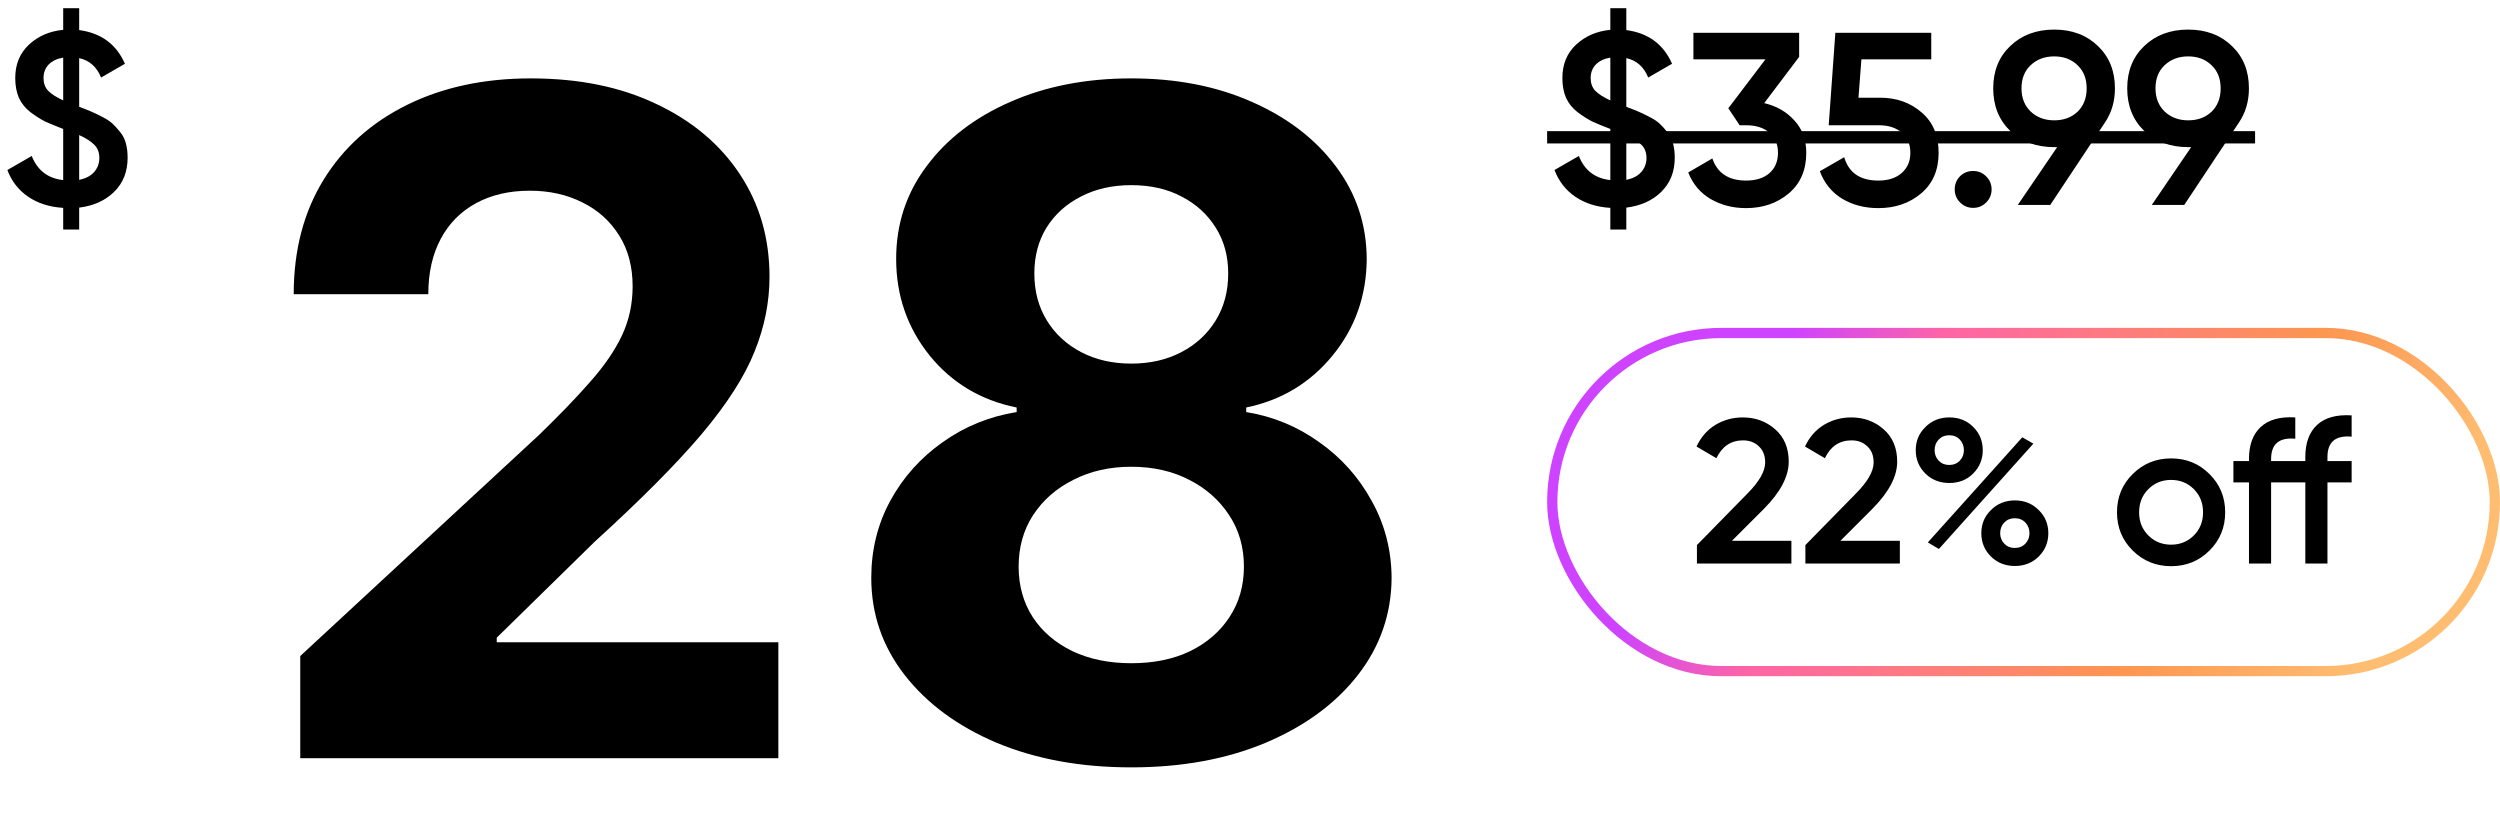 <svg width="244" height="81" viewBox="0 0 244 81" fill="none" xmlns="http://www.w3.org/2000/svg">
<path d="M12.456 15.392C12.456 16.752 12.016 17.864 11.136 18.728C10.272 19.576 9.136 20.088 7.728 20.264V22.4H6.168V20.288C4.84 20.208 3.704 19.848 2.76 19.208C1.816 18.568 1.136 17.696 0.72 16.592L3.096 15.224C3.656 16.632 4.68 17.416 6.168 17.576V12.584C5.448 12.312 4.864 12.072 4.416 11.864C3.968 11.64 3.488 11.336 2.976 10.952C2.48 10.568 2.104 10.104 1.848 9.56C1.608 9 1.488 8.352 1.488 7.616C1.488 6.272 1.936 5.184 2.832 4.352C3.728 3.52 4.84 3.04 6.168 2.912V0.8H7.728V2.936C9.872 3.224 11.36 4.32 12.192 6.224L9.864 7.568C9.448 6.528 8.736 5.896 7.728 5.672V10.424C8.24 10.616 8.624 10.768 8.88 10.88C9.152 10.992 9.504 11.16 9.936 11.384C10.384 11.608 10.728 11.832 10.968 12.056C11.208 12.28 11.456 12.552 11.712 12.872C11.984 13.192 12.176 13.568 12.288 14C12.4 14.416 12.456 14.88 12.456 15.392ZM4.248 7.616C4.248 8.112 4.392 8.52 4.68 8.84C4.984 9.16 5.48 9.48 6.168 9.8V5.624C5.576 5.72 5.104 5.944 4.752 6.296C4.416 6.648 4.248 7.088 4.248 7.616ZM7.728 17.552C8.368 17.424 8.856 17.168 9.192 16.784C9.528 16.4 9.696 15.944 9.696 15.416C9.696 14.888 9.536 14.464 9.216 14.144C8.896 13.808 8.4 13.488 7.728 13.184V17.552Z" fill="black"/>
<path d="M29.305 74V64.028L52.604 42.455C54.586 40.538 56.248 38.812 57.59 37.278C58.954 35.744 59.987 34.242 60.69 32.771C61.394 31.28 61.745 29.671 61.745 27.945C61.745 26.028 61.308 24.376 60.435 22.991C59.561 21.585 58.368 20.509 56.855 19.764C55.342 18.996 53.627 18.613 51.709 18.613C49.707 18.613 47.959 19.018 46.468 19.827C44.977 20.637 43.826 21.798 43.016 23.311C42.207 24.824 41.802 26.624 41.802 28.712H28.666C28.666 24.43 29.636 20.712 31.575 17.558C33.514 14.405 36.23 11.965 39.724 10.239C43.219 8.513 47.246 7.651 51.805 7.651C56.493 7.651 60.573 8.482 64.046 10.143C67.54 11.784 70.257 14.064 72.196 16.983C74.135 19.902 75.104 23.247 75.104 27.018C75.104 29.49 74.614 31.93 73.634 34.337C72.675 36.745 70.96 39.419 68.489 42.359C66.017 45.278 62.533 48.783 58.038 52.874L48.481 62.239V62.686H75.967V74H29.305ZM110.412 74.895C105.491 74.895 101.112 74.096 97.277 72.498C93.463 70.879 90.469 68.673 88.296 65.882C86.123 63.091 85.036 59.927 85.036 56.39C85.036 53.663 85.654 51.159 86.89 48.879C88.147 46.578 89.851 44.671 92.003 43.158C94.155 41.624 96.563 40.644 99.226 40.218V39.771C95.732 39.068 92.898 37.374 90.725 34.689C88.552 31.983 87.465 28.84 87.465 25.261C87.465 21.873 88.456 18.858 90.437 16.216C92.419 13.553 95.135 11.464 98.587 9.952C102.06 8.418 106.002 7.651 110.412 7.651C114.823 7.651 118.754 8.418 122.206 9.952C125.679 11.486 128.406 13.585 130.388 16.248C132.369 18.89 133.371 21.894 133.392 25.261C133.371 28.861 132.263 32.004 130.068 34.689C127.873 37.374 125.061 39.068 121.631 39.771V40.218C124.251 40.644 126.627 41.624 128.758 43.158C130.91 44.671 132.614 46.578 133.871 48.879C135.15 51.159 135.8 53.663 135.821 56.39C135.8 59.927 134.702 63.091 132.529 65.882C130.356 68.673 127.351 70.879 123.516 72.498C119.702 74.096 115.334 74.895 110.412 74.895ZM110.412 64.731C112.607 64.731 114.525 64.337 116.165 63.549C117.806 62.739 119.084 61.631 120.001 60.225C120.938 58.798 121.407 57.157 121.407 55.303C121.407 53.407 120.927 51.734 119.969 50.285C119.01 48.815 117.71 47.665 116.069 46.834C114.429 45.981 112.543 45.555 110.412 45.555C108.303 45.555 106.417 45.981 104.756 46.834C103.094 47.665 101.783 48.815 100.824 50.285C99.887 51.734 99.418 53.407 99.418 55.303C99.418 57.157 99.876 58.798 100.792 60.225C101.709 61.631 102.998 62.739 104.66 63.549C106.322 64.337 108.239 64.731 110.412 64.731ZM110.412 35.488C112.245 35.488 113.875 35.115 115.302 34.369C116.73 33.624 117.849 32.59 118.658 31.269C119.468 29.948 119.873 28.425 119.873 26.699C119.873 24.994 119.468 23.503 118.658 22.224C117.849 20.925 116.741 19.913 115.334 19.188C113.928 18.442 112.287 18.07 110.412 18.07C108.559 18.07 106.918 18.442 105.491 19.188C104.063 19.913 102.944 20.925 102.135 22.224C101.346 23.503 100.952 24.994 100.952 26.699C100.952 28.425 101.357 29.948 102.167 31.269C102.976 32.59 104.095 33.624 105.523 34.369C106.95 35.115 108.58 35.488 110.412 35.488Z" fill="black"/>
<path d="M163.456 15.392C163.456 16.752 163.016 17.864 162.136 18.728C161.272 19.576 160.136 20.088 158.728 20.264V22.4H157.168V20.288C155.84 20.208 154.704 19.848 153.76 19.208C152.816 18.568 152.136 17.696 151.72 16.592L154.096 15.224C154.656 16.632 155.68 17.416 157.168 17.576V12.584C156.448 12.312 155.864 12.072 155.416 11.864C154.968 11.64 154.488 11.336 153.976 10.952C153.48 10.568 153.104 10.104 152.848 9.56C152.608 9 152.488 8.352 152.488 7.616C152.488 6.272 152.936 5.184 153.832 4.352C154.728 3.52 155.84 3.04 157.168 2.912V0.8H158.728V2.936C160.872 3.224 162.36 4.32 163.192 6.224L160.864 7.568C160.448 6.528 159.736 5.896 158.728 5.672V10.424C159.24 10.616 159.624 10.768 159.88 10.88C160.152 10.992 160.504 11.16 160.936 11.384C161.384 11.608 161.728 11.832 161.968 12.056C162.208 12.28 162.456 12.552 162.712 12.872C162.984 13.192 163.176 13.568 163.288 14C163.4 14.416 163.456 14.88 163.456 15.392ZM155.248 7.616C155.248 8.112 155.392 8.52 155.68 8.84C155.984 9.16 156.48 9.48 157.168 9.8V5.624C156.576 5.72 156.104 5.944 155.752 6.296C155.416 6.648 155.248 7.088 155.248 7.616ZM158.728 17.552C159.368 17.424 159.856 17.168 160.192 16.784C160.528 16.4 160.696 15.944 160.696 15.416C160.696 14.888 160.536 14.464 160.216 14.144C159.896 13.808 159.4 13.488 158.728 13.184V17.552ZM172.188 10.064C173.404 10.352 174.388 10.92 175.14 11.768C175.908 12.6 176.292 13.648 176.292 14.912C176.292 16.592 175.724 17.912 174.588 18.872C173.452 19.832 172.06 20.312 170.412 20.312C169.132 20.312 167.98 20.016 166.956 19.424C165.948 18.832 165.22 17.968 164.772 16.832L167.124 15.464C167.62 16.904 168.716 17.624 170.412 17.624C171.372 17.624 172.132 17.384 172.692 16.904C173.252 16.408 173.532 15.744 173.532 14.912C173.532 14.08 173.252 13.424 172.692 12.944C172.132 12.464 171.372 12.224 170.412 12.224H169.788L168.684 10.568L172.308 5.792H165.276V3.2H175.596V5.552L172.188 10.064ZM183.498 9.536C185.098 9.536 186.45 10.016 187.554 10.976C188.658 11.92 189.21 13.232 189.21 14.912C189.21 16.592 188.642 17.912 187.506 18.872C186.37 19.832 184.978 20.312 183.33 20.312C182.002 20.312 180.826 20.008 179.802 19.4C178.778 18.776 178.05 17.88 177.618 16.712L179.994 15.344C180.442 16.864 181.554 17.624 183.33 17.624C184.274 17.624 185.026 17.384 185.586 16.904C186.162 16.408 186.45 15.744 186.45 14.912C186.45 14.08 186.17 13.424 185.61 12.944C185.05 12.464 184.306 12.224 183.378 12.224H178.482L179.13 3.2H188.49V5.792H181.674L181.386 9.536H183.498ZM193.852 19.76C193.5 20.112 193.076 20.288 192.58 20.288C192.084 20.288 191.66 20.112 191.308 19.76C190.956 19.408 190.78 18.984 190.78 18.488C190.78 17.992 190.948 17.568 191.284 17.216C191.636 16.864 192.068 16.688 192.58 16.688C193.076 16.688 193.5 16.864 193.852 17.216C194.204 17.568 194.38 17.992 194.38 18.488C194.38 18.984 194.204 19.408 193.852 19.76ZM206.418 8.624C206.418 9.904 206.082 11.032 205.41 12.008L200.105 20H196.938L200.778 14.36H200.49C198.746 14.36 197.314 13.832 196.194 12.776C195.09 11.704 194.538 10.32 194.538 8.624C194.538 6.928 195.09 5.552 196.194 4.496C197.314 3.424 198.746 2.888 200.49 2.888C202.234 2.888 203.658 3.424 204.762 4.496C205.866 5.552 206.418 6.928 206.418 8.624ZM197.298 8.624C197.298 9.552 197.594 10.304 198.186 10.88C198.794 11.456 199.562 11.744 200.49 11.744C201.418 11.744 202.178 11.464 202.77 10.904C203.362 10.328 203.658 9.568 203.658 8.624C203.658 7.68 203.362 6.928 202.77 6.368C202.178 5.792 201.418 5.504 200.49 5.504C199.562 5.504 198.794 5.792 198.186 6.368C197.594 6.928 197.298 7.68 197.298 8.624ZM219.496 8.624C219.496 9.904 219.16 11.032 218.488 12.008L213.184 20H210.016L213.856 14.36H213.568C211.824 14.36 210.392 13.832 209.272 12.776C208.168 11.704 207.616 10.32 207.616 8.624C207.616 6.928 208.168 5.552 209.272 4.496C210.392 3.424 211.824 2.888 213.568 2.888C215.312 2.888 216.736 3.424 217.84 4.496C218.944 5.552 219.496 6.928 219.496 8.624ZM210.376 8.624C210.376 9.552 210.672 10.304 211.264 10.88C211.872 11.456 212.64 11.744 213.568 11.744C214.496 11.744 215.256 11.464 215.848 10.904C216.44 10.328 216.736 9.568 216.736 8.624C216.736 7.68 216.44 6.928 215.848 6.368C215.256 5.792 214.496 5.504 213.568 5.504C212.64 5.504 211.872 5.792 211.264 6.368C210.672 6.928 210.376 7.68 210.376 8.624Z" fill="black"/>
<path d="M151 12.8H164.176V14H151V12.8ZM164.172 12.8H177.132V14H164.172V12.8ZM176.898 12.8H189.978V14H176.898V12.8ZM189.508 12.8H195.628V14H189.508V12.8ZM193.938 12.8H207.018V14H193.938V12.8ZM207.016 12.8H220.096V14H207.016V12.8Z" fill="black"/>
<rect x="151.5" y="32.5" width="92" height="33" rx="16.5" stroke="url(#paint0_linear_38_4926)"/>
<path d="M165.62 55V53.2L170.5 48.22C171.687 47.033 172.28 46.007 172.28 45.14C172.28 44.46 172.073 43.933 171.66 43.56C171.26 43.173 170.747 42.98 170.12 42.98C168.947 42.98 168.08 43.56 167.52 44.72L165.58 43.58C166.02 42.647 166.64 41.94 167.44 41.46C168.24 40.98 169.127 40.74 170.1 40.74C171.327 40.74 172.38 41.127 173.26 41.9C174.14 42.673 174.58 43.727 174.58 45.06C174.58 46.487 173.787 48.007 172.2 49.62L169.04 52.78H174.84V55H165.62ZM176.206 55V53.2L181.086 48.22C182.273 47.033 182.866 46.007 182.866 45.14C182.866 44.46 182.659 43.933 182.246 43.56C181.846 43.173 181.333 42.98 180.706 42.98C179.533 42.98 178.666 43.56 178.106 44.72L176.166 43.58C176.606 42.647 177.226 41.94 178.026 41.46C178.826 40.98 179.713 40.74 180.686 40.74C181.913 40.74 182.966 41.127 183.846 41.9C184.726 42.673 185.166 43.727 185.166 45.06C185.166 46.487 184.373 48.007 182.786 49.62L179.626 52.78H185.426V55H176.206ZM192.577 46.22C191.963 46.833 191.19 47.14 190.257 47.14C189.323 47.14 188.543 46.833 187.917 46.22C187.29 45.593 186.977 44.833 186.977 43.94C186.977 43.047 187.29 42.293 187.917 41.68C188.543 41.053 189.323 40.74 190.257 40.74C191.19 40.74 191.963 41.047 192.577 41.66C193.203 42.273 193.517 43.033 193.517 43.94C193.517 44.833 193.203 45.593 192.577 46.22ZM190.237 45.38C190.663 45.38 191.01 45.24 191.277 44.96C191.543 44.68 191.677 44.34 191.677 43.94C191.677 43.527 191.543 43.18 191.277 42.9C191.01 42.62 190.663 42.48 190.237 42.48C189.823 42.48 189.483 42.62 189.217 42.9C188.95 43.18 188.817 43.527 188.817 43.94C188.817 44.34 188.95 44.68 189.217 44.96C189.483 45.24 189.823 45.38 190.237 45.38ZM188.157 52.94L197.377 42.68L198.457 43.3L189.237 53.58L188.157 52.94ZM196.657 55.24C195.723 55.24 194.943 54.933 194.317 54.32C193.69 53.693 193.377 52.933 193.377 52.04C193.377 51.147 193.69 50.393 194.317 49.78C194.943 49.153 195.723 48.84 196.657 48.84C197.577 48.84 198.35 49.153 198.977 49.78C199.603 50.393 199.917 51.147 199.917 52.04C199.917 52.933 199.603 53.693 198.977 54.32C198.35 54.933 197.577 55.24 196.657 55.24ZM196.637 53.48C197.063 53.48 197.41 53.34 197.677 53.06C197.943 52.78 198.077 52.44 198.077 52.04C198.077 51.627 197.943 51.28 197.677 51C197.41 50.72 197.063 50.58 196.637 50.58C196.223 50.58 195.883 50.72 195.617 51C195.35 51.28 195.217 51.627 195.217 52.04C195.217 52.44 195.35 52.78 195.617 53.06C195.883 53.34 196.223 53.48 196.637 53.48ZM211.898 55.26C210.431 55.26 209.185 54.753 208.158 53.74C207.131 52.727 206.618 51.48 206.618 50C206.618 48.52 207.131 47.273 208.158 46.26C209.185 45.247 210.431 44.74 211.898 44.74C213.378 44.74 214.625 45.247 215.638 46.26C216.665 47.273 217.178 48.52 217.178 50C217.178 51.48 216.665 52.727 215.638 53.74C214.625 54.753 213.378 55.26 211.898 55.26ZM209.678 52.26C210.278 52.86 211.018 53.16 211.898 53.16C212.778 53.16 213.518 52.86 214.118 52.26C214.718 51.66 215.018 50.907 215.018 50C215.018 49.093 214.718 48.34 214.118 47.74C213.518 47.14 212.778 46.84 211.898 46.84C211.018 46.84 210.278 47.14 209.678 47.74C209.078 48.34 208.778 49.093 208.778 50C208.778 50.907 209.078 51.66 209.678 52.26ZM229.52 42.62C227.946 42.473 227.16 43.133 227.16 44.6V45H229.52V47.08H227.16V55H225V47.08H221.66V55H219.5V47.08H217.98V45H219.5V44.8C219.5 43.427 219.88 42.387 220.64 41.68C221.413 40.96 222.54 40.647 224.02 40.74V42.82C222.446 42.673 221.66 43.333 221.66 44.8V45H225V44.6C225 43.227 225.38 42.187 226.14 41.48C226.913 40.76 228.04 40.447 229.52 40.54V42.62Z" fill="black"/>
<defs>
<linearGradient id="paint0_linear_38_4926" x1="180.42" y1="22.878" x2="235.914" y2="55.045" gradientUnits="userSpaceOnUse">
<stop stop-color="#CD43FF"/>
<stop offset="0.202" stop-color="#FD65A6"/>
<stop offset="0.694" stop-color="#FC9651"/>
<stop offset="1" stop-color="#FFBD72"/>
</linearGradient>
</defs>
</svg>

